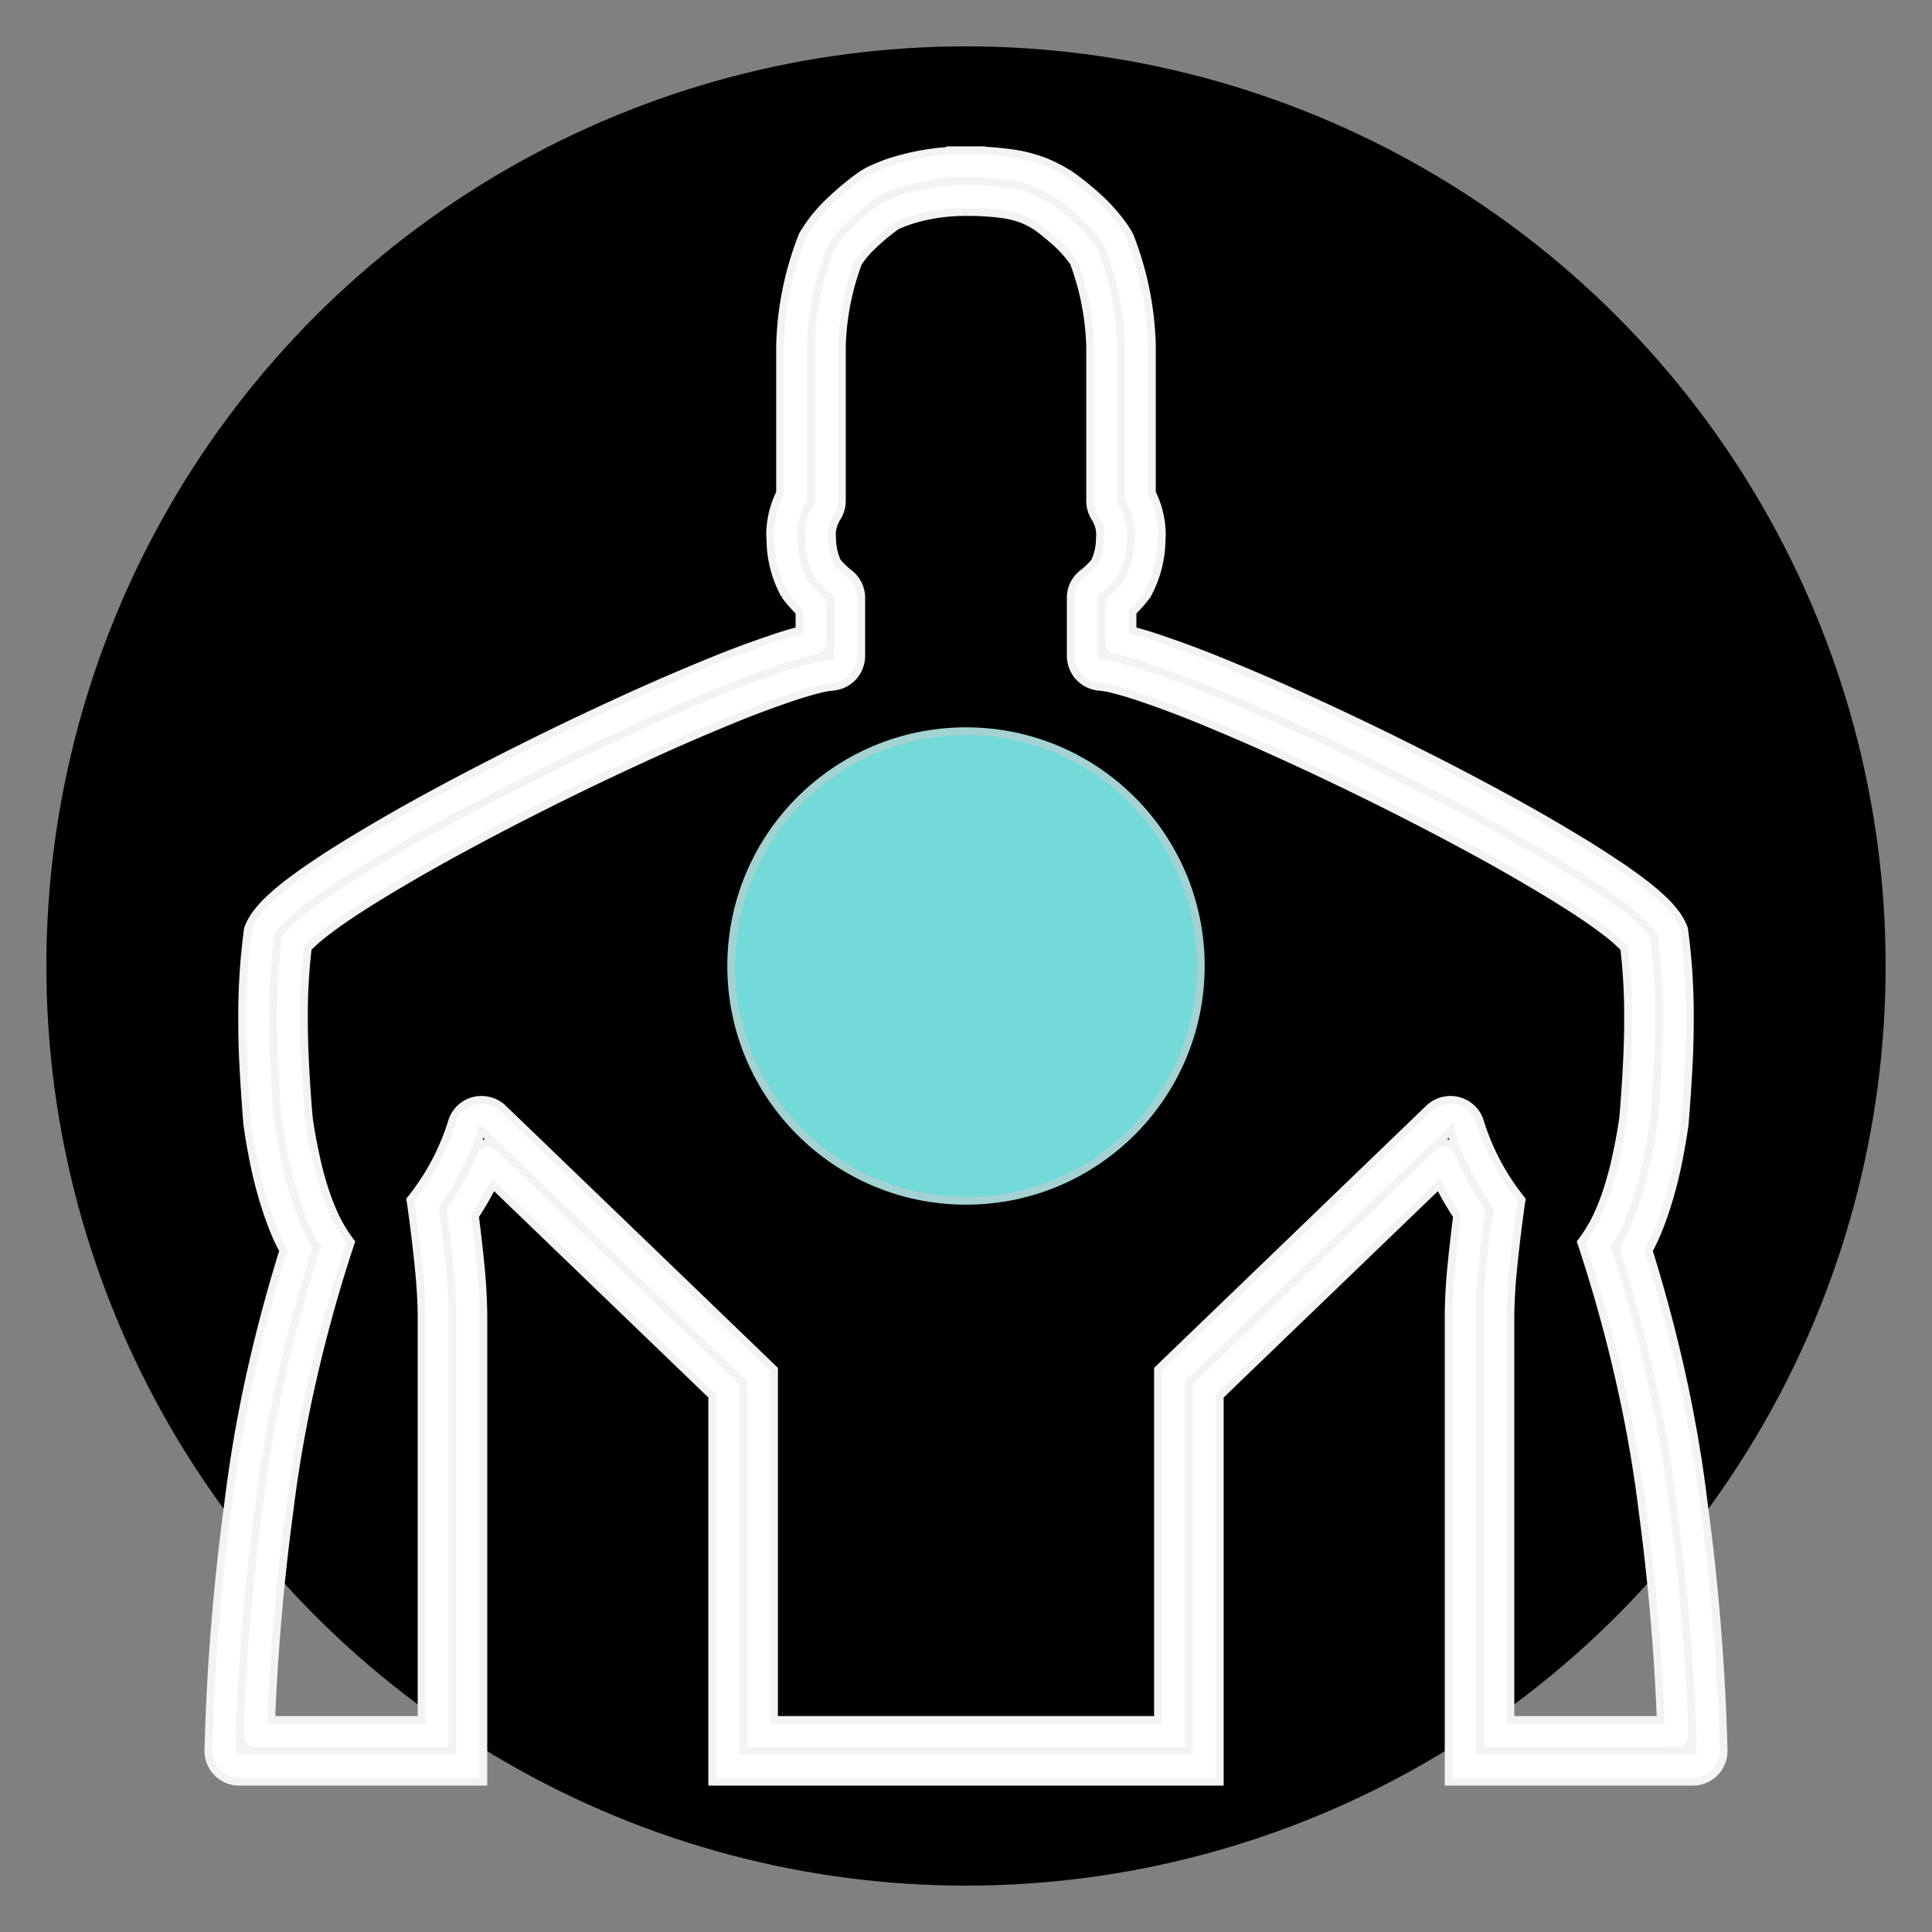 <svg
      xmlns="http://www.w3.org/2000/svg"
      width="80"
      height="80"
      viewBox="0 0 250 250"
    >
      <rect x="0" y="0" width="250" height="250" fill="#808080" stroke="none"/>
      <defs>
        <clipPath id="_clipPath_gA3dR1OSfM6oVXNaPCh7oaZWLE5XcOlk">
          <path d="M0 0H250V250H0z"></path>
        </clipPath>
      </defs>
      <g clipPath="url(#_clipPath_gA3dR1OSfM6oVXNaPCh7oaZWLE5XcOlk)">
        <circle
          cx="125"
          cy="125"
          r="119"
          vectorEffect="non-scaling-stroke"
        ></circle>
        <path
          fill="#FFF"
          fillRule="evenodd"
          stroke="#F4F2F2"
          strokeLinecap="square"
          strokeMiterlimit="3"
          d="M125.02 23.44h.79l1.21.03c1.03.05 2.06.14 3.08.27 1.25.16 2.48.46 3.65.91.77.31 1.51.69 2.22 1.12l.03.02.22.13c.05.02.09.06.14.09 1.1.79 2.15 1.65 3.14 2.57.85.78 1.63 1.63 2.32 2.55.27.35.52.72.74 1.1 1.54 3.99 2.38 8.22 2.5 12.5v20.1a8.113 8.113 0 011.29 4.23v.13l-.03.6v.04a11.5 11.5 0 01-1.25 5.02c-.73.94-1.58 1.77-2.51 2.5h-.01V84.88h.02c.86.08 1.71.24 2.55.47 1.18.3 2.34.64 3.49 1.02 3.12 1.05 6.19 2.21 9.22 3.49 3.77 1.56 7.5 3.19 11.2 4.91 4.04 1.86 8.05 3.78 12.03 5.77 3.92 1.97 7.82 4 11.67 6.1 3.44 1.87 6.83 3.82 10.16 5.85 1.4.86 2.79 1.74 4.15 2.66 1.14.76 2.26 1.56 3.35 2.39.83.64 1.62 1.32 2.36 2.06.29.28.56.58.8.9l.02.02.12.16c.21.28.34.61.39.96.39 3.21.59 6.43.59 9.67 0 0 0 0 0 0v.45c0 2.18-.06 4.36-.18 6.54-.12 2.26-.28 4.51-.47 6.77-.24 1.7-.54 3.39-.9 5.07-.31 1.48-.69 2.95-1.14 4.4-.38 1.28-.84 2.53-1.36 3.75-.46 1.06-1 2.09-1.61 3.07 1.8 5.63 3.35 11.33 4.63 17.09 1.24 5.54 2.21 11.14 2.89 16.77a292.66 292.66 0 012.45 29.27c.02.55-.19 1.07-.56 1.46-.38.39-.9.61-1.44.61h-25.53v-56.41-.03c.03-2.02.15-4.04.35-6.06.25-2.57.55-5.15.91-7.71a34.451 34.451 0 01-5.02-10.03v-.01l-33.85 32.6v47.65H96.16v-47.65l-33.84-32.59h-.01a34.451 34.451 0 01-5.02 10.03c.36 2.56.66 5.14.91 7.71.2 2.02.32 4.04.35 6.06v56.44H33.02c-.54 0-1.06-.22-1.44-.61-.37-.39-.58-.91-.56-1.46.33-9.79 1.14-19.56 2.45-29.27.68-5.63 1.65-11.23 2.89-16.77 1.28-5.76 2.83-11.46 4.63-17.09-.61-.98-1.15-2.01-1.61-3.07-.52-1.22-.98-2.47-1.36-3.75-.45-1.45-.83-2.92-1.14-4.4-.36-1.68-.66-3.37-.9-5.07-.19-2.26-.35-4.51-.47-6.77-.12-2.18-.18-4.36-.18-6.54v-.45s0 0 0 0c0-3.24.2-6.46.59-9.67.05-.35.18-.68.39-.96l.12-.16.02-.02c.24-.32.51-.62.8-.9.74-.74 1.53-1.42 2.36-2.06 1.09-.83 2.21-1.63 3.35-2.39 1.36-.92 2.75-1.8 4.15-2.66 3.33-2.03 6.72-3.98 10.16-5.85 3.85-2.1 7.75-4.13 11.67-6.1 3.98-1.99 7.99-3.91 12.03-5.77 3.7-1.72 7.43-3.35 11.2-4.91 3.03-1.28 6.1-2.44 9.22-3.49 1.15-.38 2.31-.72 3.49-1.02.84-.23 1.69-.39 2.55-.47h.02v-7.52c-.94-.73-1.78-1.57-2.52-2.51a11.5 11.5 0 01-1.25-5.02v-.04l-.03-.6v-.13c.03-1.51.48-2.97 1.29-4.23V44.78v-.05c.12-4.29.97-8.52 2.51-12.51.69-1.13 1.52-2.17 2.48-3.09 1.18-1.16 2.45-2.22 3.79-3.19.38-.24.78-.44 1.2-.6.77-.33 1.56-.61 2.37-.84 1.86-.53 3.77-.86 5.7-.99v-.07H125m.02 0h-.01 2.01v.03m-2.03 3.97h-.2c-2.17.01-4.32.31-6.4.9-.67.2-1.33.43-1.98.71-.16.06-.31.13-.46.22-1.15.83-2.23 1.74-3.24 2.73-.63.6-1.18 1.28-1.66 2.01a33.53 33.53 0 00-2.11 10.8V64.83c0 .75-.22 1.5-.62 2.13a4.24 4.24 0 00-.67 2.12l.03.61v.09c.02 1.01.24 2 .65 2.91.47.55.99 1.06 1.56 1.5.98.75 1.56 1.92 1.56 3.16 0 0 0 0 0 0v7.54c-.01.99-.38 1.94-1.04 2.68-.67.73-1.59 1.19-2.57 1.29-.66.06-1.31.18-1.94.35-1.09.28-2.17.6-3.25.96-3.02 1.02-6 2.14-8.94 3.38-3.72 1.54-7.41 3.16-11.06 4.85-4 1.84-7.97 3.75-11.91 5.72-3.89 1.95-7.75 3.96-11.57 6.04-3.37 1.83-6.7 3.75-9.98 5.75-1.35.82-2.69 1.68-4.01 2.56-1.07.72-2.12 1.46-3.13 2.25-.7.53-1.37 1.11-2 1.73-.07.07-.15.15-.22.23-.33 2.87-.5 5.74-.5 8.63v.45s0 0 0 0c0 2.11.06 4.22.18 6.32.11 2.18.26 4.36.45 6.54.22 1.57.5 3.13.84 4.69.28 1.37.63 2.73 1.04 4.07.34 1.13.75 2.24 1.22 3.32.61 1.43 1.4 2.79 2.35 4.03-2.03 6.11-3.75 12.32-5.15 18.6-1.21 5.41-2.16 10.89-2.83 16.39-1.19 8.91-1.97 17.86-2.33 26.84h19.45v-52.39c-.03-1.91-.14-3.82-.33-5.71-.3-3.08-.67-6.15-1.12-9.21 2.42-3 4.25-6.43 5.39-10.12a3.978 3.978 0 013.82-2.81c1.03 0 2.02.39 2.77 1.1 0 .01 0 .01.01.01l35.07 33.78v45.35h49.68v-45.35l35.07-33.78c.01 0 .01 0 .01-.01.75-.71 1.74-1.1 2.77-1.1a3.978 3.978 0 013.82 2.81 30.41 30.41 0 005.39 10.12c-.45 3.06-.82 6.13-1.12 9.21-.19 1.89-.3 3.8-.33 5.71v52.39h19.45c-.36-8.98-1.14-17.93-2.33-26.84-.67-5.5-1.62-10.98-2.83-16.39-1.4-6.28-3.12-12.49-5.15-18.6.95-1.24 1.74-2.6 2.35-4.03.47-1.08.88-2.19 1.22-3.32.41-1.34.76-2.7 1.04-4.07.34-1.56.62-3.12.84-4.69.19-2.18.34-4.36.45-6.54.12-2.1.18-4.21.18-6.32 0 0 0 0 0 0v-.45c0-2.89-.17-5.76-.5-8.63-.07-.08-.15-.16-.22-.23-.63-.62-1.3-1.2-2-1.73-1.01-.79-2.06-1.53-3.13-2.25-1.32-.88-2.66-1.74-4.01-2.56-3.28-2-6.61-3.92-9.98-5.75-3.82-2.08-7.68-4.09-11.57-6.04-3.94-1.97-7.91-3.88-11.91-5.72-3.65-1.69-7.34-3.31-11.06-4.85-2.94-1.24-5.92-2.36-8.94-3.38-1.08-.36-2.16-.68-3.25-.96-.63-.17-1.28-.29-1.94-.35-.98-.1-1.9-.56-2.57-1.29a4.086 4.086 0 01-1.04-2.68v-7.54s0 0 0 0c0-1.24.58-2.41 1.56-3.16.57-.44 1.09-.95 1.56-1.5.41-.91.63-1.9.65-2.91v-.09l.03-.61a4.24 4.24 0 00-.67-2.12c-.4-.63-.62-1.38-.62-2.13V44.81c-.11-3.7-.82-7.36-2.11-10.82-.1-.15-.2-.3-.31-.43-.55-.74-1.17-1.42-1.84-2.04a31.97 31.97 0 00-2.71-2.22l-.02-.01-.06-.03.14.07-.04-.02c-.02-.01-.03-.01-.04-.02a.746.746 0 01-.12-.07c-.53-.33-1.09-.61-1.66-.85-.87-.32-1.77-.55-2.69-.66-1.27-.17-2.54-.25-3.82-.27H125h0m.78 0H125m10.97-1.67c.03.02.06.03.08.05l-.16-.09.08.04zm51.72 120.55s0 0 0 0v-.01h.01v.01h-.01zm-125.38 0h-.01v-.01h.01v.01zm60.68-122.81c.6-.04 1.19-.07 1.79-.07h.22m-.01 4h-.2m.21-8h0zm0 4h0zm-20.06 21.29V64.27c0 .34-.09.68-.25.97a8.25 8.25 0 00-1.04 3.79l.01.05.03.72v.06c.02 1.74.45 3.45 1.25 4.99.55.7 1.16 1.35 1.83 1.94.43.38.68.92.68 1.5v4.87c0 .47-.16.92-.46 1.28-.3.36-.71.6-1.17.69-.31.06-.62.13-.92.21-1.19.3-2.36.65-3.51 1.04-3.12 1.04-6.19 2.2-9.22 3.48-3.77 1.55-7.5 3.19-11.2 4.91-4.04 1.86-8.05 3.78-12.03 5.78-3.92 1.96-7.81 3.99-11.66 6.09-3.45 1.86-6.84 3.82-10.18 5.86-1.4.86-2.78 1.74-4.15 2.66-1.14.75-2.24 1.54-3.32 2.38-.84.63-1.63 1.32-2.38 2.05-.28.28-.54.58-.79.89-.19.23-.35.49-.48.76-.43 3.35-.65 6.72-.65 10.1v.43s0 0 0 0c0 2.18.06 4.36.19 6.53.12 2.26.27 4.51.46 6.77.24 1.7.54 3.39.9 5.07a51.6 51.6 0 001.13 4.4c.39 1.27.85 2.53 1.38 3.75.46 1.06.99 2.09 1.61 3.07a193.33 193.33 0 00-4.65 17.09 176.19 176.19 0 00-2.88 16.76c-1.39 10.4-2.23 20.86-2.51 31.34v.01s0 0 0 0h27.59v-56.43c-.03-2.03-.15-4.05-.35-6.06-.25-2.58-.56-5.15-.91-7.72 1.62-2.23 2.97-4.65 4.01-7.2.25-.62.79-1.07 1.44-1.21.64-.13 1.32.06 1.8.52l31.62 30.46v47.64h57.68v-47.64l31.62-30.46c.48-.46 1.16-.65 1.8-.52.65.14 1.19.59 1.44 1.21 1.04 2.55 2.39 4.97 4.01 7.2-.35 2.57-.66 5.14-.91 7.72-.2 2.01-.32 4.03-.35 6.06V226.56h27.59s0 0 0 0v-.01c-.28-10.48-1.12-20.94-2.51-31.34a176.19 176.19 0 00-2.88-16.76 193.33 193.33 0 00-4.65-17.09c.62-.98 1.15-2.01 1.61-3.07.53-1.22.99-2.48 1.38-3.75a51.6 51.6 0 001.13-4.4c.36-1.68.66-3.37.9-5.07.19-2.26.34-4.51.46-6.77.13-2.17.19-4.35.19-6.53 0 0 0 0 0 0v-.43c0-3.38-.22-6.75-.65-10.1a3.75 3.75 0 00-.48-.76c-.25-.31-.51-.61-.79-.89-.75-.73-1.54-1.42-2.38-2.05-1.08-.84-2.18-1.63-3.32-2.38-1.37-.92-2.75-1.8-4.15-2.66-3.34-2.04-6.73-4-10.18-5.86-3.85-2.1-7.74-4.13-11.66-6.09-3.98-2-7.99-3.92-12.03-5.78-3.7-1.72-7.43-3.36-11.2-4.91-3.03-1.28-6.1-2.44-9.22-3.48-1.15-.39-2.32-.74-3.51-1.04-.3-.08-.61-.15-.92-.21-.46-.09-.87-.33-1.17-.69-.3-.36-.46-.81-.46-1.28v-4.87c0-.58.25-1.12.68-1.5.67-.59 1.28-1.24 1.83-1.94.8-1.54 1.23-3.25 1.25-4.99v-.06l.03-.72.01-.05a8.25 8.25 0 00-1.04-3.79 2.03 2.03 0 01-.25-.97V44.73c-.11-4.29-.96-8.52-2.51-12.52-.22-.37-.46-.73-.71-1.07-.7-.92-1.48-1.78-2.33-2.57-1.02-.93-2.09-1.8-3.21-2.6l-.07-.05-.15-.09c-.02-.01-.05-.02-.07-.03-.72-.45-1.47-.83-2.26-1.15-1.17-.45-2.4-.75-3.65-.9-1.38-.19-2.78-.29-4.17-.31h-1.15c-2.53.01-5.05.37-7.49 1.06-.8.22-1.6.5-2.37.83-.42.17-.82.37-1.2.62a30.39 30.39 0 00-3.79 3.18c-.96.92-1.79 1.96-2.48 3.09a37.665 37.665 0 00-2.51 12.51zm18.04-25.23c.6-.04 1.19-.06 1.79-.06h1.19l1.03.03c1.21.05 2.41.15 3.61.31 1.58.19 3.14.58 4.63 1.15.98.4 1.94.88 2.84 1.44l.28.15.23.16c.01.01.02.02.03.02 1.26.91 2.46 1.88 3.6 2.93 1.03.95 1.97 1.98 2.81 3.09.43.56.81 1.15 1.15 1.76 1.78 4.52 2.76 9.31 2.89 14.17v19.13a12.28 12.28 0 011.29 5.29c0 .07 0 .14-.01.21v.07l-.03.6c-.04 2.47-.68 4.9-1.87 7.06-.57.77-1.2 1.49-1.89 2.16v2.42c1.12.29 2.24.62 3.34 1 3.2 1.07 6.36 2.27 9.48 3.58 3.81 1.57 7.59 3.23 11.34 4.97a385.8 385.8 0 0112.13 5.83c3.97 1.98 7.9 4.03 11.8 6.15 3.5 1.9 6.95 3.89 10.34 5.96 1.45.89 2.88 1.8 4.29 2.75 1.21.8 2.39 1.65 3.54 2.53.97.74 1.89 1.54 2.76 2.39.39.39.75.8 1.09 1.23.54.66.96 1.41 1.26 2.21.5 3.7.75 7.42.75 11.15v.43c0 2.25-.06 4.5-.19 6.75-.13 2.34-.29 4.67-.48 6.99-.26 1.83-.58 3.65-.96 5.46-.34 1.59-.75 3.17-1.23 4.73a41.75 41.75 0 01-1.52 4.18c-.29.66-.61 1.31-.95 1.95 1.62 5.19 3.02 10.44 4.21 15.74 1.26 5.66 2.25 11.38 2.94 17.14a295.95 295.95 0 012.55 31.75V226.55c0 1.05-.41 2.06-1.14 2.81a4.02 4.02 0 01-2.85 1.2h-31.6v-60.45-.03c.03-2.14.15-4.28.37-6.41.21-2.11.45-4.21.72-6.32-.86-1.3-1.64-2.65-2.34-4.04l-28.36 27.31v49.94H92.16v-49.94L63.8 153.31c-.7 1.39-1.48 2.74-2.34 4.04.27 2.11.51 4.21.72 6.32.22 2.13.34 4.27.37 6.41V230.56H30.96h-.01c-1.07 0-2.1-.44-2.85-1.2a4.032 4.032 0 01-1.14-2.81v-.06-.03a295.95 295.95 0 012.55-31.75c.69-5.76 1.68-11.48 2.94-17.14 1.19-5.3 2.59-10.55 4.21-15.74-.34-.64-.66-1.29-.95-1.95a41.75 41.75 0 01-1.52-4.18c-.48-1.56-.89-3.14-1.23-4.73-.38-1.81-.7-3.63-.96-5.46-.19-2.32-.35-4.65-.48-6.99-.13-2.25-.19-4.5-.19-6.75v-.42-.01c0-3.73.25-7.45.75-11.15.3-.8.72-1.55 1.26-2.21.34-.43.7-.84 1.09-1.23.87-.85 1.79-1.65 2.76-2.39 1.15-.88 2.33-1.73 3.54-2.53 1.41-.95 2.84-1.86 4.29-2.75 3.39-2.07 6.84-4.06 10.34-5.96 3.9-2.12 7.83-4.17 11.8-6.15a385.8 385.8 0 0112.13-5.83c3.75-1.74 7.53-3.4 11.34-4.97 3.12-1.31 6.28-2.51 9.48-3.58 1.1-.38 2.22-.71 3.34-1v-2.42c-.69-.67-1.32-1.39-1.89-2.16a15.152 15.152 0 01-1.87-7.06l-.03-.6v-.07c-.01-.07-.01-.14-.01-.21.03-1.84.47-3.65 1.29-5.29V44.7v-.05c.13-4.87 1.11-9.67 2.91-14.2.9-1.54 2-2.95 3.28-4.18 1.35-1.32 2.79-2.53 4.33-3.62.61-.41 1.27-.75 1.96-1.02.9-.39 1.84-.72 2.79-.98 2.21-.63 4.48-1.01 6.77-1.15v-.06H126.99v.03m-1.06 3.97h-.94 0H124.78"
          vectorEffect="non-scaling-stroke"
        ></path>
        <circle
          cx="125"
          cy="125"
          r="30.385"
          fill="#73D9D9"
          stroke="#A4D2D2"
          strokeMiterlimit="3"
          strokeWidth="3"
          vectorEffect="non-scaling-stroke"
        ></circle>
      </g>
    </svg>